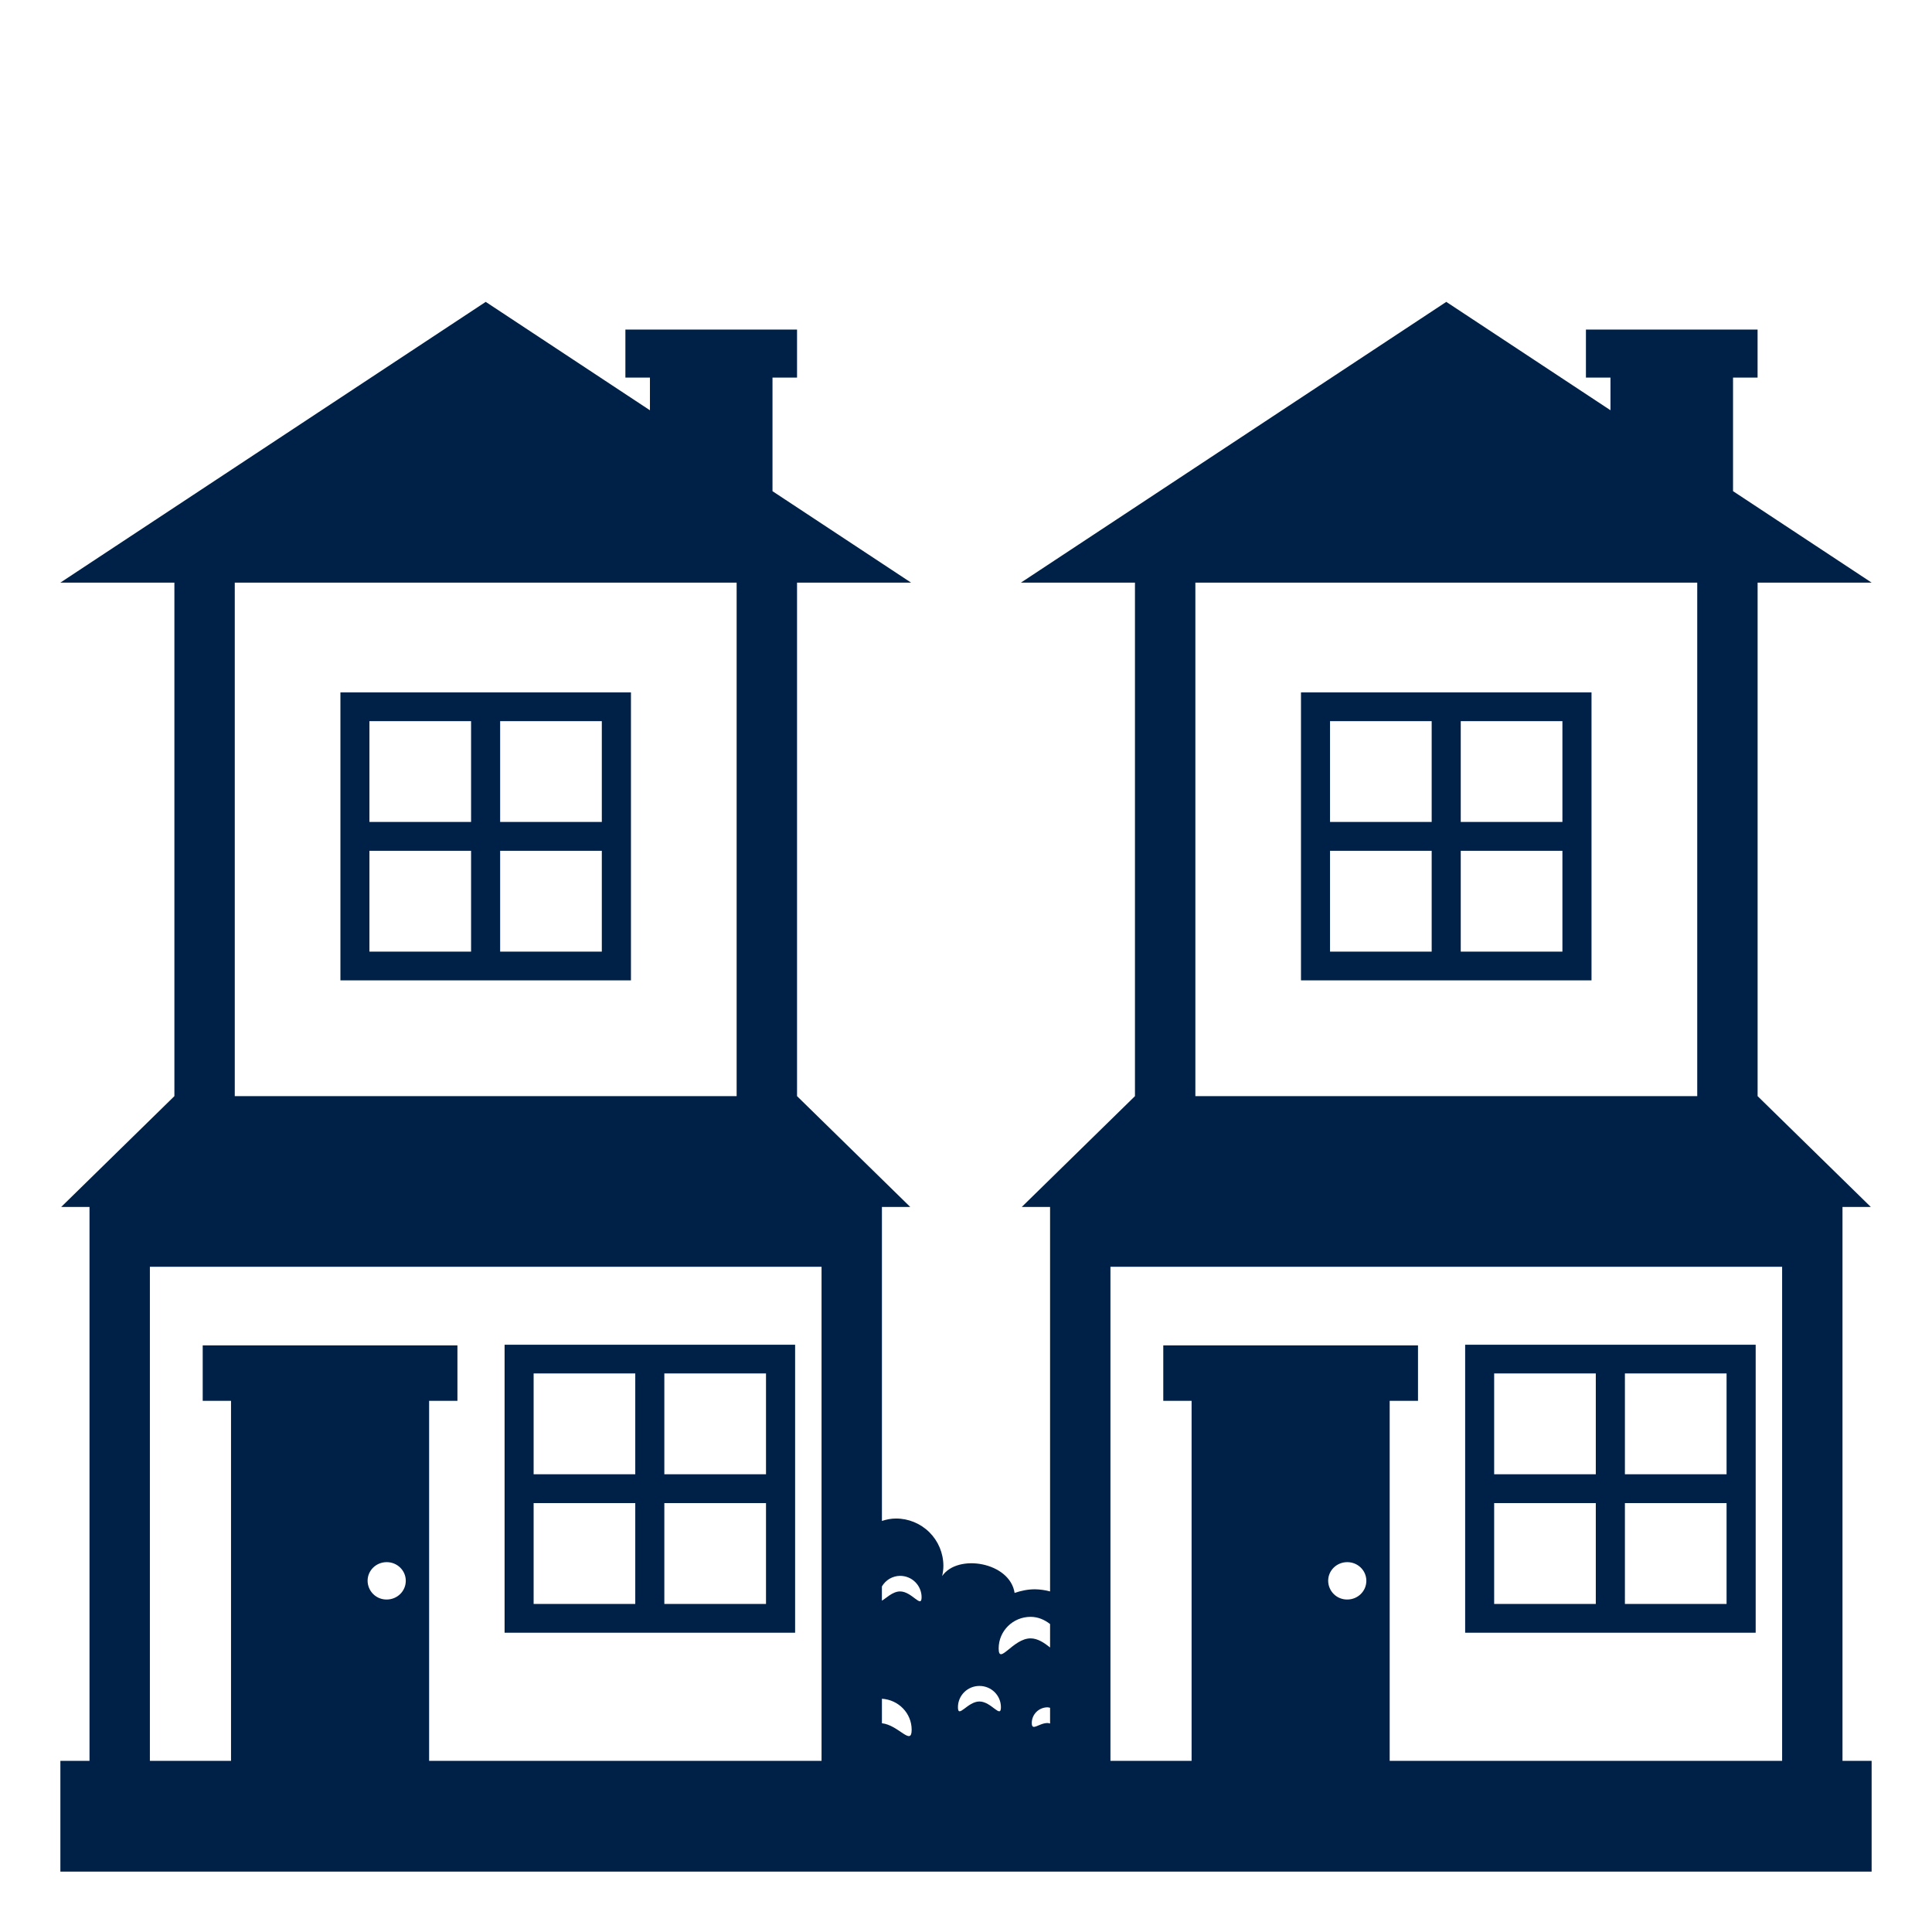 <svg width="64" height="64" viewBox="0 0 64 64" fill="none" xmlns="http://www.w3.org/2000/svg">
<g id="emojione-monotone:houses">
<path id="Vector" d="M61.035 39.982H61.973L58.223 36.311V19.3H62L57.409 16.27V12.508H58.222V10.918H52.536V12.508H53.349V13.59L47.91 10L33.82 19.3H37.597V36.311L33.847 39.982H34.785V52.718C34.623 52.674 34.457 52.651 34.289 52.647C34.05 52.647 33.824 52.694 33.61 52.768C33.456 51.747 31.726 51.455 31.21 52.209C31.235 52.098 31.251 51.984 31.251 51.866C31.249 51.45 31.082 51.051 30.787 50.758C30.491 50.465 30.091 50.301 29.675 50.303C29.512 50.303 29.361 50.336 29.215 50.383V39.982H30.153L26.403 36.311V19.3H30.18L25.59 16.271V12.508H26.403V10.918H20.717V12.508H21.53V13.591L16.09 10L2 19.3H5.777V36.311L2.027 39.982H2.965V58.33H2V62H62V58.33H61.035V39.982ZM39.598 19.3H56.223V36.311H39.598V19.3ZM59.035 41.963V58.33H46.035V46.404H46.973V44.568H38.535V46.404H39.473V58.33H36.785V41.963H59.035ZM43.997 52.366C43.997 52.024 44.279 51.748 44.63 51.748C44.98 51.748 45.262 52.024 45.262 52.366C45.262 52.709 44.98 52.986 44.63 52.986C44.548 52.987 44.466 52.972 44.389 52.941C44.313 52.911 44.243 52.865 44.185 52.808C44.126 52.75 44.079 52.681 44.047 52.605C44.015 52.53 43.998 52.448 43.997 52.366ZM12.177 52.366C12.177 52.024 12.459 51.748 12.81 51.748C13.16 51.748 13.442 52.024 13.442 52.366C13.442 52.709 13.16 52.986 12.81 52.986C12.728 52.987 12.646 52.972 12.569 52.941C12.493 52.911 12.424 52.865 12.365 52.808C12.306 52.75 12.259 52.681 12.227 52.605C12.195 52.53 12.178 52.448 12.177 52.366ZM34.785 57.094C34.758 57.088 34.733 57.077 34.704 57.077C34.413 57.077 34.179 57.365 34.179 57.077C34.179 56.789 34.413 56.557 34.704 56.557C34.733 56.557 34.758 56.568 34.785 56.573V57.094ZM29.215 57.085V56.273C29.763 56.308 30.2 56.75 30.2 57.3C30.2 57.854 29.765 57.143 29.215 57.085ZM34.139 53.56C34.387 53.56 34.605 53.657 34.785 53.799V54.575C34.606 54.432 34.384 54.273 34.139 54.273C33.556 54.273 33.082 55.184 33.082 54.606C33.082 54.027 33.556 53.56 34.139 53.56ZM32.445 55.849C32.839 55.849 33.157 56.163 33.157 56.554C33.157 56.944 32.839 56.364 32.445 56.364C32.051 56.364 31.733 56.944 31.733 56.554C31.733 56.163 32.052 55.849 32.445 55.849ZM29.816 52.202C29.909 52.202 30.002 52.22 30.088 52.255C30.174 52.29 30.253 52.342 30.319 52.408C30.385 52.474 30.438 52.551 30.474 52.638C30.51 52.724 30.529 52.816 30.529 52.909C30.529 53.299 30.21 52.718 29.816 52.718C29.562 52.718 29.34 52.958 29.214 53.024V52.554C29.275 52.448 29.363 52.36 29.468 52.298C29.574 52.237 29.694 52.203 29.816 52.202ZM7.777 19.3H24.402V36.311H7.777V19.3ZM4.965 41.963H27.215V58.33H14.215V46.404H15.153V44.568H6.715V46.404H7.653V58.33H4.965V41.963Z" fill="#002147"/>
<path id="Vector_2" d="M58.159 44.546H48.535V54.086H58.159V44.546ZM52.863 53.133H49.496V49.792H52.863V53.133ZM52.863 48.837H49.496V45.497H52.863V48.837ZM57.195 53.133H53.827V49.792H57.195V53.133ZM57.195 48.837H53.827V45.497H57.195V48.837ZM43.097 32.476H52.721V22.936H43.097V32.476ZM48.389 23.889H51.757V27.228H48.389V23.889ZM48.389 28.184H51.757V31.524H48.389V28.184ZM44.059 23.889H47.426V27.228H44.059V23.889ZM44.059 28.184H47.426V31.524H44.059V28.184ZM11.277 32.476H20.901V22.936H11.277V32.476ZM16.568 23.889H19.936V27.228H16.568V23.889ZM16.568 28.184H19.936V31.524H16.568V28.184ZM12.238 23.889H15.605V27.228H12.238V23.889ZM12.238 28.184H15.605V31.524H12.238V28.184ZM26.339 44.546H16.715V54.086H26.339V44.546ZM21.044 53.133H17.677V49.792H21.044V53.133ZM21.044 48.837H17.677V45.497H21.044V48.837ZM25.375 53.133H22.007V49.792H25.375V53.133ZM25.375 48.837H22.007V45.497H25.375V48.837Z" fill="#002147"/>
</g>
</svg>
